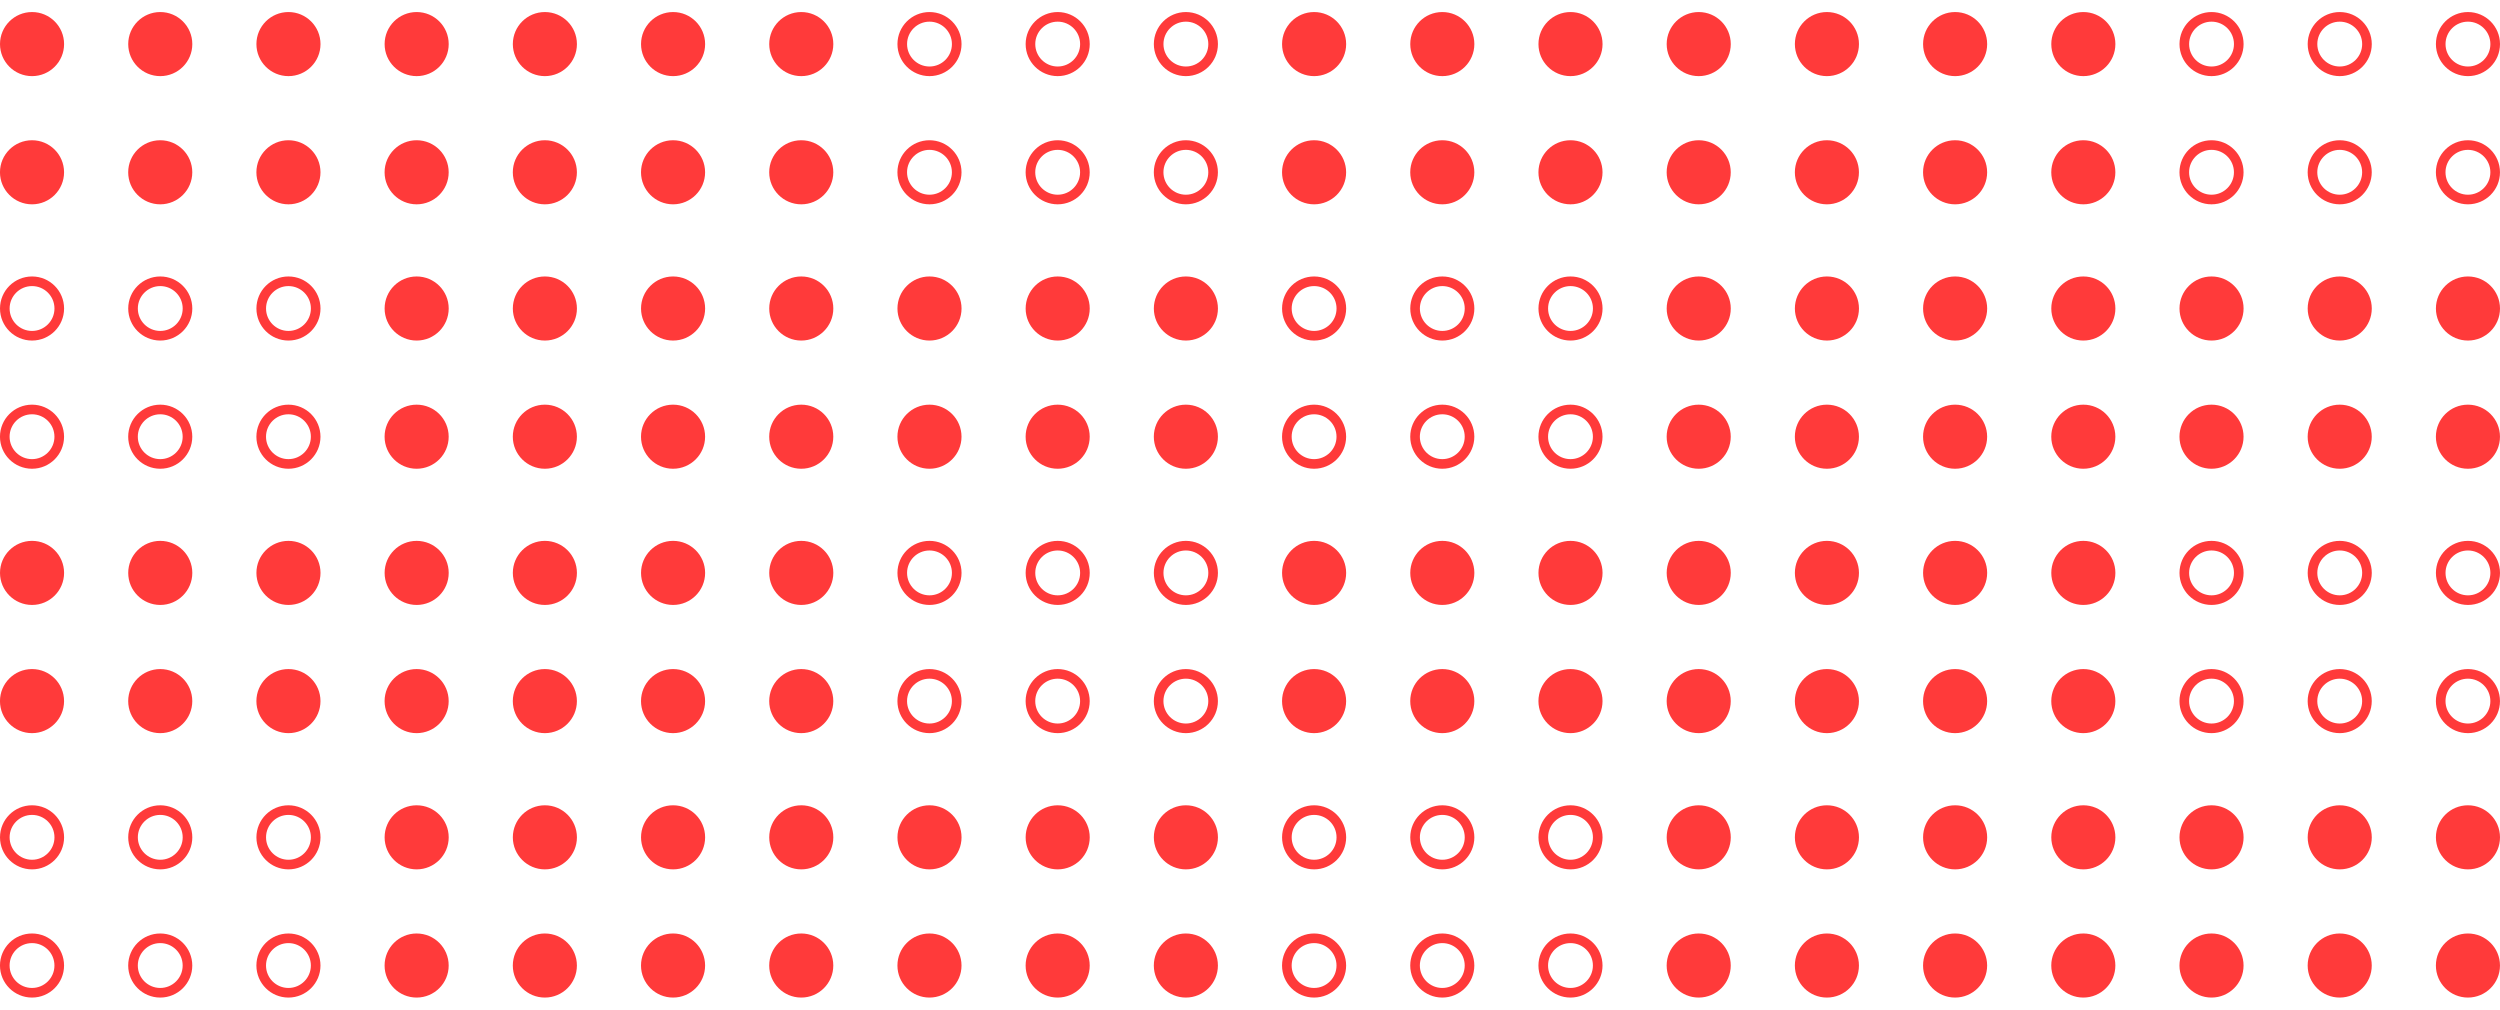 <svg viewBox="0 0 104 42" fill="none" xmlns="http://www.w3.org/2000/svg">
  <circle cx="1.333" cy="1.834" r="1.333" fill="#FF3A3A"/>
  <circle cx="6.667" cy="1.834" r="1.333" fill="#FF3A3A"/>
  <circle cx="12" cy="1.834" r="1.333" fill="#FF3A3A"/>
  <circle cx="17.333" cy="1.834" r="1.333" fill="#FF3A3A"/>
  <circle cx="22.667" cy="1.834" r="1.333" fill="#FF3A3A"/>
  <circle cx="28" cy="1.834" r="1.333" fill="#FF3A3A"/>
  <circle cx="33.333" cy="1.834" r="1.333" fill="#FF3A3A"/>
  <circle cx="38.667" cy="1.834" r="1.133" stroke="#FF3A3A" stroke-width="0.4"/>
  <circle cx="44" cy="1.834" r="1.133" stroke="#FF3A3A" stroke-width="0.4"/>
  <circle cx="49.333" cy="1.834" r="1.133" stroke="#FF3A3A" stroke-width="0.4"/>
  <circle cx="54.667" cy="1.834" r="1.333" fill="#FF3A3A"/>
  <circle cx="60" cy="1.834" r="1.333" fill="#FF3A3A"/>
  <circle cx="65.333" cy="1.834" r="1.333" fill="#FF3A3A"/>
  <circle cx="70.667" cy="1.834" r="1.333" fill="#FF3A3A"/>
  <circle cx="76" cy="1.834" r="1.333" fill="#FF3A3A"/>
  <circle cx="81.333" cy="1.834" r="1.333" fill="#FF3A3A"/>
  <circle cx="86.667" cy="1.834" r="1.333" fill="#FF3A3A"/>
  <circle cx="92" cy="1.834" r="1.133" stroke="#FF3A3A" stroke-width="0.4"/>
  <circle cx="97.333" cy="1.834" r="1.133" stroke="#FF3A3A" stroke-width="0.4"/>
  <circle cx="102.667" cy="1.834" r="1.133" stroke="#FF3A3A" stroke-width="0.4"/>
  <circle cx="1.332" cy="7.167" r="1.333" fill="#FF3A3A"/>
  <circle cx="6.666" cy="7.167" r="1.333" fill="#FF3A3A"/>
  <circle cx="11.999" cy="7.167" r="1.333" fill="#FF3A3A"/>
  <circle cx="17.332" cy="7.167" r="1.333" fill="#FF3A3A"/>
  <circle cx="22.666" cy="7.167" r="1.333" fill="#FF3A3A"/>
  <circle cx="27.999" cy="7.167" r="1.333" fill="#FF3A3A"/>
  <circle cx="33.332" cy="7.167" r="1.333" fill="#FF3A3A"/>
  <circle cx="38.666" cy="7.167" r="1.133" stroke="#FF3A3A" stroke-width="0.4"/>
  <circle cx="43.999" cy="7.167" r="1.133" stroke="#FF3A3A" stroke-width="0.4"/>
  <circle cx="49.332" cy="7.167" r="1.133" stroke="#FF3A3A" stroke-width="0.4"/>
  <circle cx="54.666" cy="7.167" r="1.333" fill="#FF3A3A"/>
  <circle cx="59.999" cy="7.167" r="1.333" fill="#FF3A3A"/>
  <circle cx="65.332" cy="7.167" r="1.333" fill="#FF3A3A"/>
  <circle cx="70.666" cy="7.167" r="1.333" fill="#FF3A3A"/>
  <circle cx="75.999" cy="7.167" r="1.333" fill="#FF3A3A"/>
  <circle cx="81.332" cy="7.167" r="1.333" fill="#FF3A3A"/>
  <circle cx="86.666" cy="7.167" r="1.333" fill="#FF3A3A"/>
  <circle cx="91.999" cy="7.167" r="1.133" stroke="#FF3A3A" stroke-width="0.4"/>
  <circle cx="97.332" cy="7.167" r="1.133" stroke="#FF3A3A" stroke-width="0.4"/>
  <circle cx="102.666" cy="7.167" r="1.133" stroke="#FF3A3A" stroke-width="0.4"/>
  <circle cx="102.666" cy="18.167" r="1.333" transform="rotate(-180 102.666 18.167)" fill="#FF3A3A"/>
  <circle cx="97.332" cy="18.167" r="1.333" transform="rotate(-180 97.332 18.167)" fill="#FF3A3A"/>
  <circle cx="91.999" cy="18.167" r="1.333" transform="rotate(-180 91.999 18.167)" fill="#FF3A3A"/>
  <circle cx="86.666" cy="18.167" r="1.333" transform="rotate(-180 86.666 18.167)" fill="#FF3A3A"/>
  <circle cx="81.332" cy="18.167" r="1.333" transform="rotate(-180 81.332 18.167)" fill="#FF3A3A"/>
  <circle cx="75.999" cy="18.167" r="1.333" transform="rotate(-180 75.999 18.167)" fill="#FF3A3A"/>
  <circle cx="70.666" cy="18.167" r="1.333" transform="rotate(-180 70.666 18.167)" fill="#FF3A3A"/>
  <circle cx="65.332" cy="18.167" r="1.133" transform="rotate(-180 65.332 18.167)" stroke="#FF3A3A" stroke-width="0.4"/>
  <circle cx="59.999" cy="18.167" r="1.133" transform="rotate(-180 59.999 18.167)" stroke="#FF3A3A" stroke-width="0.4"/>
  <circle cx="54.666" cy="18.167" r="1.133" transform="rotate(-180 54.666 18.167)" stroke="#FF3A3A" stroke-width="0.4"/>
  <circle cx="49.332" cy="18.167" r="1.333" transform="rotate(-180 49.332 18.167)" fill="#FF3A3A"/>
  <circle cx="43.999" cy="18.167" r="1.333" transform="rotate(-180 43.999 18.167)" fill="#FF3A3A"/>
  <circle cx="38.666" cy="18.167" r="1.333" transform="rotate(-180 38.666 18.167)" fill="#FF3A3A"/>
  <circle cx="33.332" cy="18.167" r="1.333" transform="rotate(-180 33.332 18.167)" fill="#FF3A3A"/>
  <circle cx="27.999" cy="18.167" r="1.333" transform="rotate(-180 27.999 18.167)" fill="#FF3A3A"/>
  <circle cx="22.666" cy="18.167" r="1.333" transform="rotate(-180 22.666 18.167)" fill="#FF3A3A"/>
  <circle cx="17.332" cy="18.167" r="1.333" transform="rotate(-180 17.332 18.167)" fill="#FF3A3A"/>
  <circle cx="11.999" cy="18.167" r="1.133" transform="rotate(-180 11.999 18.167)" stroke="#FF3A3A" stroke-width="0.4"/>
  <circle cx="6.666" cy="18.167" r="1.133" transform="rotate(-180 6.666 18.167)" stroke="#FF3A3A" stroke-width="0.4"/>
  <circle cx="1.332" cy="18.167" r="1.133" transform="rotate(-180 1.332 18.167)" stroke="#FF3A3A" stroke-width="0.4"/>
  <circle cx="102.667" cy="12.834" r="1.333" transform="rotate(-180 102.667 12.834)" fill="#FF3A3A"/>
  <circle cx="97.333" cy="12.834" r="1.333" transform="rotate(-180 97.333 12.834)" fill="#FF3A3A"/>
  <circle cx="92" cy="12.834" r="1.333" transform="rotate(-180 92 12.834)" fill="#FF3A3A"/>
  <circle cx="86.667" cy="12.834" r="1.333" transform="rotate(-180 86.667 12.834)" fill="#FF3A3A"/>
  <circle cx="81.333" cy="12.834" r="1.333" transform="rotate(-180 81.333 12.834)" fill="#FF3A3A"/>
  <circle cx="76" cy="12.834" r="1.333" transform="rotate(-180 76 12.834)" fill="#FF3A3A"/>
  <circle cx="70.667" cy="12.834" r="1.333" transform="rotate(-180 70.667 12.834)" fill="#FF3A3A"/>
  <circle cx="65.333" cy="12.834" r="1.133" transform="rotate(-180 65.333 12.834)" stroke="#FF3A3A" stroke-width="0.4"/>
  <circle cx="60" cy="12.834" r="1.133" transform="rotate(-180 60 12.834)" stroke="#FF3A3A" stroke-width="0.4"/>
  <circle cx="54.667" cy="12.834" r="1.133" transform="rotate(-180 54.667 12.834)" stroke="#FF3A3A" stroke-width="0.4"/>
  <circle cx="49.333" cy="12.834" r="1.333" transform="rotate(-180 49.333 12.834)" fill="#FF3A3A"/>
  <circle cx="44" cy="12.834" r="1.333" transform="rotate(-180 44 12.834)" fill="#FF3A3A"/>
  <circle cx="38.667" cy="12.834" r="1.333" transform="rotate(-180 38.667 12.834)" fill="#FF3A3A"/>
  <circle cx="33.333" cy="12.834" r="1.333" transform="rotate(-180 33.333 12.834)" fill="#FF3A3A"/>
  <circle cx="28" cy="12.834" r="1.333" transform="rotate(-180 28 12.834)" fill="#FF3A3A"/>
  <circle cx="22.667" cy="12.834" r="1.333" transform="rotate(-180 22.667 12.834)" fill="#FF3A3A"/>
  <circle cx="17.333" cy="12.834" r="1.333" transform="rotate(-180 17.333 12.834)" fill="#FF3A3A"/>
  <circle cx="12" cy="12.834" r="1.133" transform="rotate(-180 12 12.834)" stroke="#FF3A3A" stroke-width="0.4"/>
  <circle cx="6.667" cy="12.834" r="1.133" transform="rotate(-180 6.667 12.834)" stroke="#FF3A3A" stroke-width="0.4"/>
  <circle cx="1.333" cy="12.834" r="1.133" transform="rotate(-180 1.333 12.834)" stroke="#FF3A3A" stroke-width="0.4"/>
  <circle cx="1.333" cy="23.833" r="1.333" fill="#FF3A3A"/>
  <circle cx="6.667" cy="23.833" r="1.333" fill="#FF3A3A"/>
  <circle cx="12" cy="23.833" r="1.333" fill="#FF3A3A"/>
  <circle cx="17.333" cy="23.833" r="1.333" fill="#FF3A3A"/>
  <circle cx="22.667" cy="23.833" r="1.333" fill="#FF3A3A"/>
  <circle cx="28" cy="23.833" r="1.333" fill="#FF3A3A"/>
  <circle cx="33.333" cy="23.833" r="1.333" fill="#FF3A3A"/>
  <circle cx="38.667" cy="23.833" r="1.133" stroke="#FF3A3A" stroke-width="0.4"/>
  <circle cx="44" cy="23.833" r="1.133" stroke="#FF3A3A" stroke-width="0.4"/>
  <circle cx="49.333" cy="23.833" r="1.133" stroke="#FF3A3A" stroke-width="0.4"/>
  <circle cx="54.667" cy="23.833" r="1.333" fill="#FF3A3A"/>
  <circle cx="60" cy="23.833" r="1.333" fill="#FF3A3A"/>
  <circle cx="65.333" cy="23.833" r="1.333" fill="#FF3A3A"/>
  <circle cx="70.667" cy="23.833" r="1.333" fill="#FF3A3A"/>
  <circle cx="76" cy="23.833" r="1.333" fill="#FF3A3A"/>
  <circle cx="81.333" cy="23.833" r="1.333" fill="#FF3A3A"/>
  <circle cx="86.667" cy="23.833" r="1.333" fill="#FF3A3A"/>
  <circle cx="92" cy="23.833" r="1.133" stroke="#FF3A3A" stroke-width="0.4"/>
  <circle cx="97.333" cy="23.833" r="1.133" stroke="#FF3A3A" stroke-width="0.4"/>
  <circle cx="102.667" cy="23.833" r="1.133" stroke="#FF3A3A" stroke-width="0.4"/>
  <circle cx="1.332" cy="29.166" r="1.333" fill="#FF3A3A"/>
  <circle cx="6.666" cy="29.166" r="1.333" fill="#FF3A3A"/>
  <circle cx="11.999" cy="29.166" r="1.333" fill="#FF3A3A"/>
  <circle cx="17.332" cy="29.166" r="1.333" fill="#FF3A3A"/>
  <circle cx="22.666" cy="29.166" r="1.333" fill="#FF3A3A"/>
  <circle cx="27.999" cy="29.166" r="1.333" fill="#FF3A3A"/>
  <circle cx="33.332" cy="29.166" r="1.333" fill="#FF3A3A"/>
  <circle cx="38.666" cy="29.166" r="1.133" stroke="#FF3A3A" stroke-width="0.4"/>
  <circle cx="43.999" cy="29.166" r="1.133" stroke="#FF3A3A" stroke-width="0.4"/>
  <circle cx="49.332" cy="29.166" r="1.133" stroke="#FF3A3A" stroke-width="0.4"/>
  <circle cx="54.666" cy="29.166" r="1.333" fill="#FF3A3A"/>
  <circle cx="59.999" cy="29.166" r="1.333" fill="#FF3A3A"/>
  <circle cx="65.332" cy="29.166" r="1.333" fill="#FF3A3A"/>
  <circle cx="70.666" cy="29.166" r="1.333" fill="#FF3A3A"/>
  <circle cx="75.999" cy="29.166" r="1.333" fill="#FF3A3A"/>
  <circle cx="81.332" cy="29.166" r="1.333" fill="#FF3A3A"/>
  <circle cx="86.666" cy="29.166" r="1.333" fill="#FF3A3A"/>
  <circle cx="91.999" cy="29.166" r="1.133" stroke="#FF3A3A" stroke-width="0.4"/>
  <circle cx="97.332" cy="29.166" r="1.133" stroke="#FF3A3A" stroke-width="0.4"/>
  <circle cx="102.666" cy="29.166" r="1.133" stroke="#FF3A3A" stroke-width="0.4"/>
  <circle cx="102.666" cy="40.166" r="1.333" transform="rotate(-180 102.666 40.166)" fill="#FF3A3A"/>
  <circle cx="97.332" cy="40.166" r="1.333" transform="rotate(-180 97.332 40.166)" fill="#FF3A3A"/>
  <circle cx="91.999" cy="40.166" r="1.333" transform="rotate(-180 91.999 40.166)" fill="#FF3A3A"/>
  <circle cx="86.666" cy="40.166" r="1.333" transform="rotate(-180 86.666 40.166)" fill="#FF3A3A"/>
  <circle cx="81.332" cy="40.166" r="1.333" transform="rotate(-180 81.332 40.166)" fill="#FF3A3A"/>
  <circle cx="75.999" cy="40.166" r="1.333" transform="rotate(-180 75.999 40.166)" fill="#FF3A3A"/>
  <circle cx="70.666" cy="40.166" r="1.333" transform="rotate(-180 70.666 40.166)" fill="#FF3A3A"/>
  <circle cx="65.332" cy="40.166" r="1.133" transform="rotate(-180 65.332 40.166)" stroke="#FF3A3A" stroke-width="0.4"/>
  <circle cx="59.999" cy="40.166" r="1.133" transform="rotate(-180 59.999 40.166)" stroke="#FF3A3A" stroke-width="0.4"/>
  <circle cx="54.666" cy="40.166" r="1.133" transform="rotate(-180 54.666 40.166)" stroke="#FF3A3A" stroke-width="0.4"/>
  <circle cx="49.332" cy="40.166" r="1.333" transform="rotate(-180 49.332 40.166)" fill="#FF3A3A"/>
  <circle cx="43.999" cy="40.166" r="1.333" transform="rotate(-180 43.999 40.166)" fill="#FF3A3A"/>
  <circle cx="38.666" cy="40.166" r="1.333" transform="rotate(-180 38.666 40.166)" fill="#FF3A3A"/>
  <circle cx="33.332" cy="40.166" r="1.333" transform="rotate(-180 33.332 40.166)" fill="#FF3A3A"/>
  <circle cx="27.999" cy="40.166" r="1.333" transform="rotate(-180 27.999 40.166)" fill="#FF3A3A"/>
  <circle cx="22.666" cy="40.166" r="1.333" transform="rotate(-180 22.666 40.166)" fill="#FF3A3A"/>
  <circle cx="17.332" cy="40.166" r="1.333" transform="rotate(-180 17.332 40.166)" fill="#FF3A3A"/>
  <circle cx="11.999" cy="40.166" r="1.133" transform="rotate(-180 11.999 40.166)" stroke="#FF3A3A" stroke-width="0.4"/>
  <circle cx="6.666" cy="40.166" r="1.133" transform="rotate(-180 6.666 40.166)" stroke="#FF3A3A" stroke-width="0.4"/>
  <circle cx="1.332" cy="40.166" r="1.133" transform="rotate(-180 1.332 40.166)" stroke="#FF3A3A" stroke-width="0.4"/>
  <circle cx="102.667" cy="34.833" r="1.333" transform="rotate(-180 102.667 34.833)" fill="#FF3A3A"/>
  <circle cx="97.333" cy="34.833" r="1.333" transform="rotate(-180 97.333 34.833)" fill="#FF3A3A"/>
  <circle cx="92" cy="34.833" r="1.333" transform="rotate(-180 92 34.833)" fill="#FF3A3A"/>
  <circle cx="86.667" cy="34.833" r="1.333" transform="rotate(-180 86.667 34.833)" fill="#FF3A3A"/>
  <circle cx="81.333" cy="34.833" r="1.333" transform="rotate(-180 81.333 34.833)" fill="#FF3A3A"/>
  <circle cx="76" cy="34.833" r="1.333" transform="rotate(-180 76 34.833)" fill="#FF3A3A"/>
  <circle cx="70.667" cy="34.833" r="1.333" transform="rotate(-180 70.667 34.833)" fill="#FF3A3A"/>
  <circle cx="65.333" cy="34.833" r="1.133" transform="rotate(-180 65.333 34.833)" stroke="#FF3A3A" stroke-width="0.4"/>
  <circle cx="60" cy="34.833" r="1.133" transform="rotate(-180 60 34.833)" stroke="#FF3A3A" stroke-width="0.4"/>
  <circle cx="54.667" cy="34.833" r="1.133" transform="rotate(-180 54.667 34.833)" stroke="#FF3A3A" stroke-width="0.4"/>
  <circle cx="49.333" cy="34.833" r="1.333" transform="rotate(-180 49.333 34.833)" fill="#FF3A3A"/>
  <circle cx="44" cy="34.833" r="1.333" transform="rotate(-180 44 34.833)" fill="#FF3A3A"/>
  <circle cx="38.667" cy="34.833" r="1.333" transform="rotate(-180 38.667 34.833)" fill="#FF3A3A"/>
  <circle cx="33.333" cy="34.833" r="1.333" transform="rotate(-180 33.333 34.833)" fill="#FF3A3A"/>
  <circle cx="28" cy="34.833" r="1.333" transform="rotate(-180 28 34.833)" fill="#FF3A3A"/>
  <circle cx="22.667" cy="34.833" r="1.333" transform="rotate(-180 22.667 34.833)" fill="#FF3A3A"/>
  <circle cx="17.333" cy="34.833" r="1.333" transform="rotate(-180 17.333 34.833)" fill="#FF3A3A"/>
  <circle cx="12" cy="34.833" r="1.133" transform="rotate(-180 12 34.833)" stroke="#FF3A3A" stroke-width="0.4"/>
  <circle cx="6.667" cy="34.833" r="1.133" transform="rotate(-180 6.667 34.833)" stroke="#FF3A3A" stroke-width="0.4"/>
  <circle cx="1.333" cy="34.833" r="1.133" transform="rotate(-180 1.333 34.833)" stroke="#FF3A3A" stroke-width="0.4"/>
</svg>

